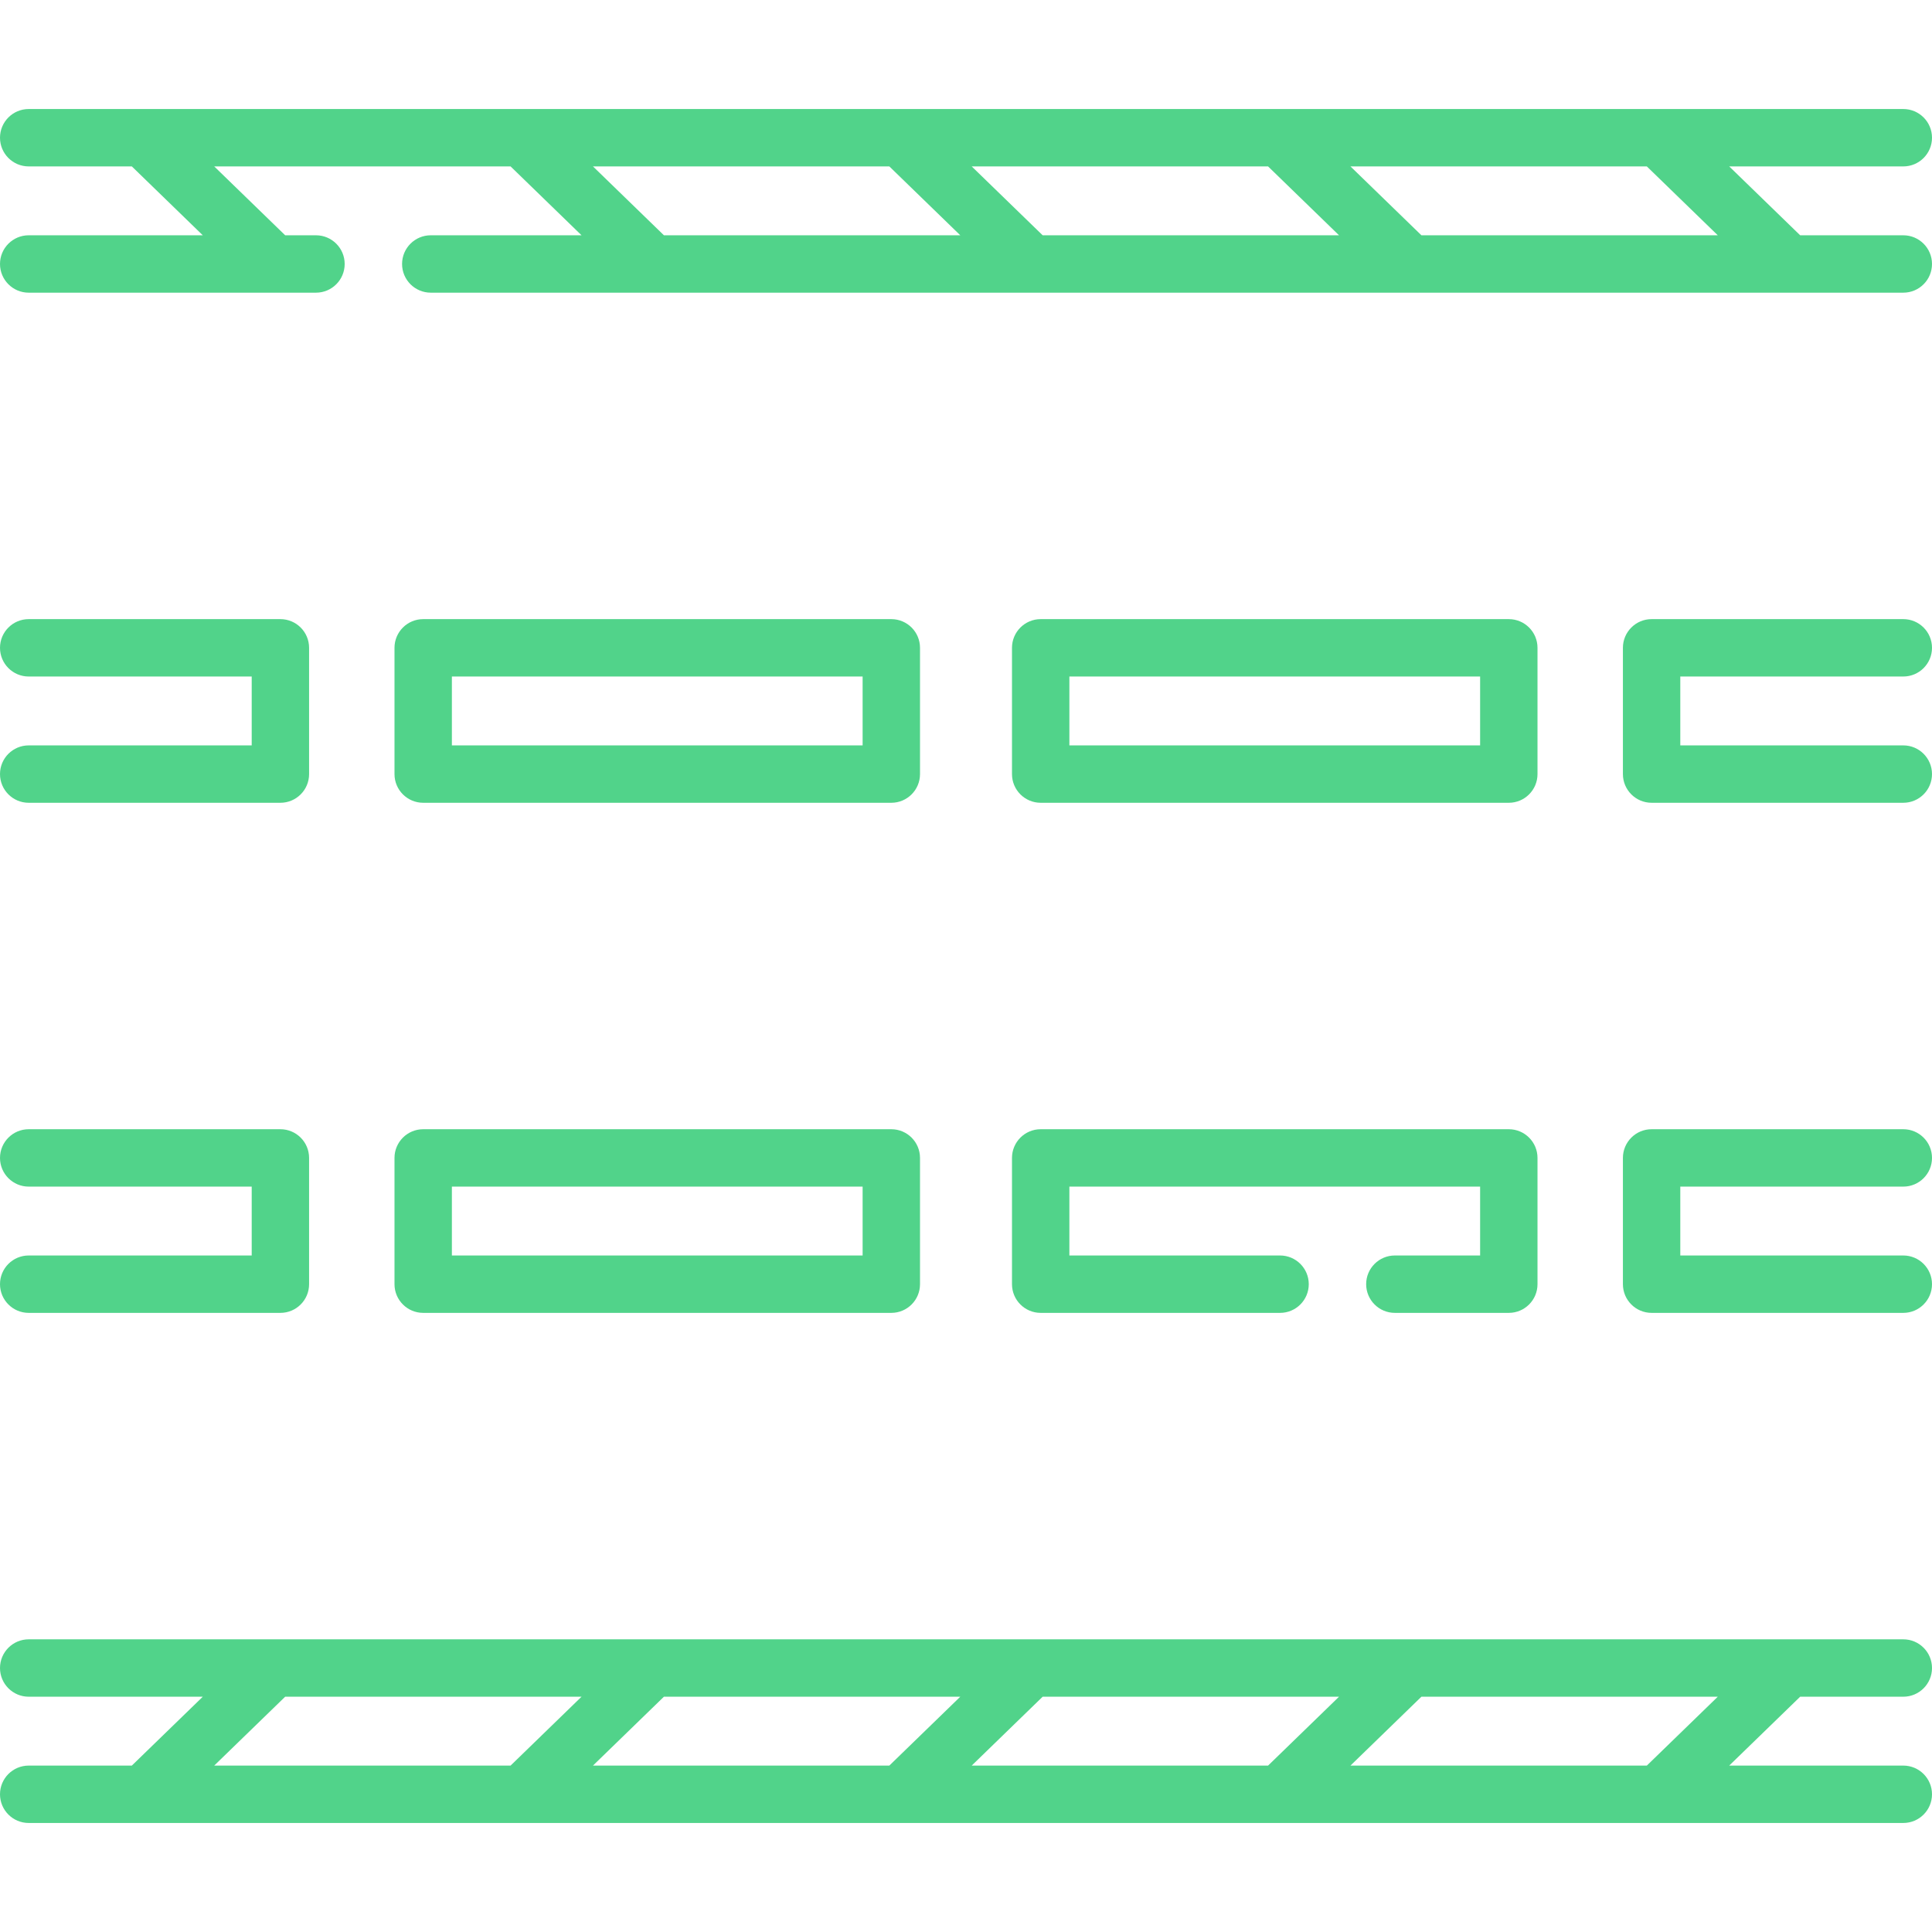 <?xml version="1.0"?>
<svg xmlns="http://www.w3.org/2000/svg" xmlns:xlink="http://www.w3.org/1999/xlink" version="1.1" id="Capa_1" x="0px" y="0px" viewBox="0 0 512 512" style="enable-background:new 0 0 512 512;" xml:space="preserve" width="512px" height="512px" class=""><g transform="matrix(6.12323e-17 1 -1 6.12323e-17 512 0)"><g>
	<g>
		<path d="M69.957,405.447c4.199,0,7.604-3.405,7.604-7.604V7.604C77.562,3.405,74.158,0,69.958,0c-4.199,0-7.604,3.405-7.604,7.604    v27.333L44.101,53.741V7.604C44.101,3.405,40.696,0,36.497,0c-4.199,0-7.604,3.405-7.604,7.604v496.792    c0,4.199,3.405,7.604,7.604,7.604c4.199,0,7.604-3.405,7.604-7.604v-27.333l18.253-18.804v46.137c0,4.199,3.405,7.604,7.604,7.604    s7.604-3.405,7.604-7.604v-76.135c0-4.199-3.405-7.604-7.604-7.604s-7.604,3.405-7.604,7.604v8.165L44.101,455.23v-78.539    l18.253-18.804v39.956C62.353,402.043,65.758,405.447,69.957,405.447z M44.102,75.574L62.354,56.77v78.539l-18.253,18.804V75.574z     M44.102,175.947l18.253-18.804v78.539l-18.253,18.804V175.947z M44.101,354.858v-78.539l18.253-18.804v78.539L44.101,354.858z" data-original="#000000" class="active-path" data-old_color="#51d38a" fill="#51d38a"/>
	</g>
</g><g>
	<g>
		<path d="M205.14,0c-4.199,0-7.604,3.405-7.604,7.604v59.1h-18.253v-59.1c0-4.199-3.405-7.604-7.604-7.604    s-7.604,3.405-7.604,7.604v66.704c0,4.199,3.405,7.604,7.604,7.604h33.46c4.199,0,7.604-3.405,7.604-7.604V7.604    C212.744,3.405,209.339,0,205.14,0z" data-original="#000000" class="active-path" data-old_color="#51d38a" fill="#51d38a"/>
	</g>
</g><g>
	<g>
		<path d="M205.14,430.088h-33.46c-4.199,0-7.604,3.405-7.604,7.604v66.704c0,4.199,3.405,7.604,7.604,7.604    s7.604-3.405,7.604-7.604v-59.1h18.253v59.1c0,4.199,3.405,7.604,7.604,7.604s7.604-3.405,7.604-7.604v-66.704    C212.744,433.492,209.339,430.088,205.14,430.088z" data-original="#000000" class="active-path" data-old_color="#51d38a" fill="#51d38a"/>
	</g>
</g><g>
	<g>
		<path d="M205.14,104.546h-33.46c-4.199,0-7.604,3.405-7.604,7.604v124.059c0,4.199,3.405,7.604,7.604,7.604h33.46    c4.199,0,7.604-3.405,7.604-7.604V112.15C212.744,107.951,209.339,104.546,205.14,104.546z M197.536,228.604h-18.253v-108.85    h18.253V228.604z" data-original="#000000" class="active-path" data-old_color="#51d38a" fill="#51d38a"/>
	</g>
</g><g>
	<g>
		<path d="M205.14,268.188h-33.46c-4.199,0-7.604,3.405-7.604,7.604v124.059c0,4.199,3.405,7.604,7.604,7.604h33.46    c4.199,0,7.604-3.405,7.604-7.604V275.792C212.744,271.591,209.339,268.188,205.14,268.188z M197.536,392.246h-18.253v-108.85    h18.253V392.246z" data-original="#000000" class="active-path" data-old_color="#51d38a" fill="#51d38a"/>
	</g>
</g><g>
	<g>
		<path d="M340.321,0c-4.199,0-7.604,3.405-7.604,7.604v59.1h-18.253v-59.1c0-4.199-3.405-7.604-7.604-7.604    c-4.199,0-7.604,3.405-7.604,7.604v66.704c0,4.199,3.405,7.604,7.604,7.604h33.461c4.199,0,7.604-3.405,7.604-7.604V7.604    C347.925,3.405,344.52,0,340.321,0z" data-original="#000000" class="active-path" data-old_color="#51d38a" fill="#51d38a"/>
	</g>
</g><g>
	<g>
		<path d="M340.321,430.088H306.86c-4.199,0-7.604,3.405-7.604,7.604v66.704c0,4.199,3.405,7.604,7.604,7.604    c4.199,0,7.604-3.405,7.604-7.604v-59.1h18.253v59.1c0,4.199,3.405,7.604,7.604,7.604c4.199,0,7.604-3.405,7.604-7.604v-66.704    C347.925,433.492,344.52,430.088,340.321,430.088z" data-original="#000000" class="active-path" data-old_color="#51d38a" fill="#51d38a"/>
	</g>
</g><g>
	<g>
		<path d="M340.321,149.954c4.199,0,7.604-3.405,7.604-7.604v-30.2c0-4.199-3.405-7.604-7.604-7.604H306.86    c-4.199,0-7.604,3.405-7.604,7.604v124.059c0,4.199,3.405,7.604,7.604,7.604h33.461c4.199,0,7.604-3.405,7.604-7.604v-63.441    c0-4.199-3.405-7.604-7.604-7.604c-4.199,0-7.604,3.405-7.604,7.604v55.837h-18.253V119.754h18.253v22.596    C332.717,146.55,336.121,149.954,340.321,149.954z" data-original="#000000" class="active-path" data-old_color="#51d38a" fill="#51d38a"/>
	</g>
</g><g>
	<g>
		<path d="M340.321,268.188H306.86c-4.199,0-7.604,3.405-7.604,7.604v124.059c0,4.199,3.405,7.604,7.604,7.604h33.461    c4.199,0,7.604-3.405,7.604-7.604V275.792C347.925,271.591,344.52,268.188,340.321,268.188z M332.717,392.246h-18.253v-108.85    h18.253V392.246z" data-original="#000000" class="active-path" data-old_color="#51d38a" fill="#51d38a"/>
	</g>
</g><g>
	<g>
		<path d="M475.503,0c-4.199,0-7.604,3.405-7.604,7.604v46.137l-18.253-18.804V7.604c0-4.199-3.405-7.604-7.604-7.604    s-7.604,3.405-7.604,7.604v496.792c0,4.199,3.405,7.604,7.604,7.604s7.604-3.405,7.604-7.604v-46.137l18.253,18.804v27.333    c0,4.199,3.405,7.604,7.604,7.604s7.604-3.405,7.604-7.604V7.604C483.107,3.405,479.702,0,475.503,0z M467.898,455.23    l-18.253-18.804v-78.539l18.253,18.804V455.23z M467.898,354.858l-18.253-18.804v-78.539l18.253,18.804V354.858z M467.898,254.485    l-18.253-18.804v-78.539l18.253,18.804V254.485z M467.899,154.113l-18.253-18.804V56.77l18.253,18.804V154.113z" data-original="#000000" class="active-path" data-old_color="#51d38a" fill="#51d38a"/>
	</g>
</g></g> </svg>
